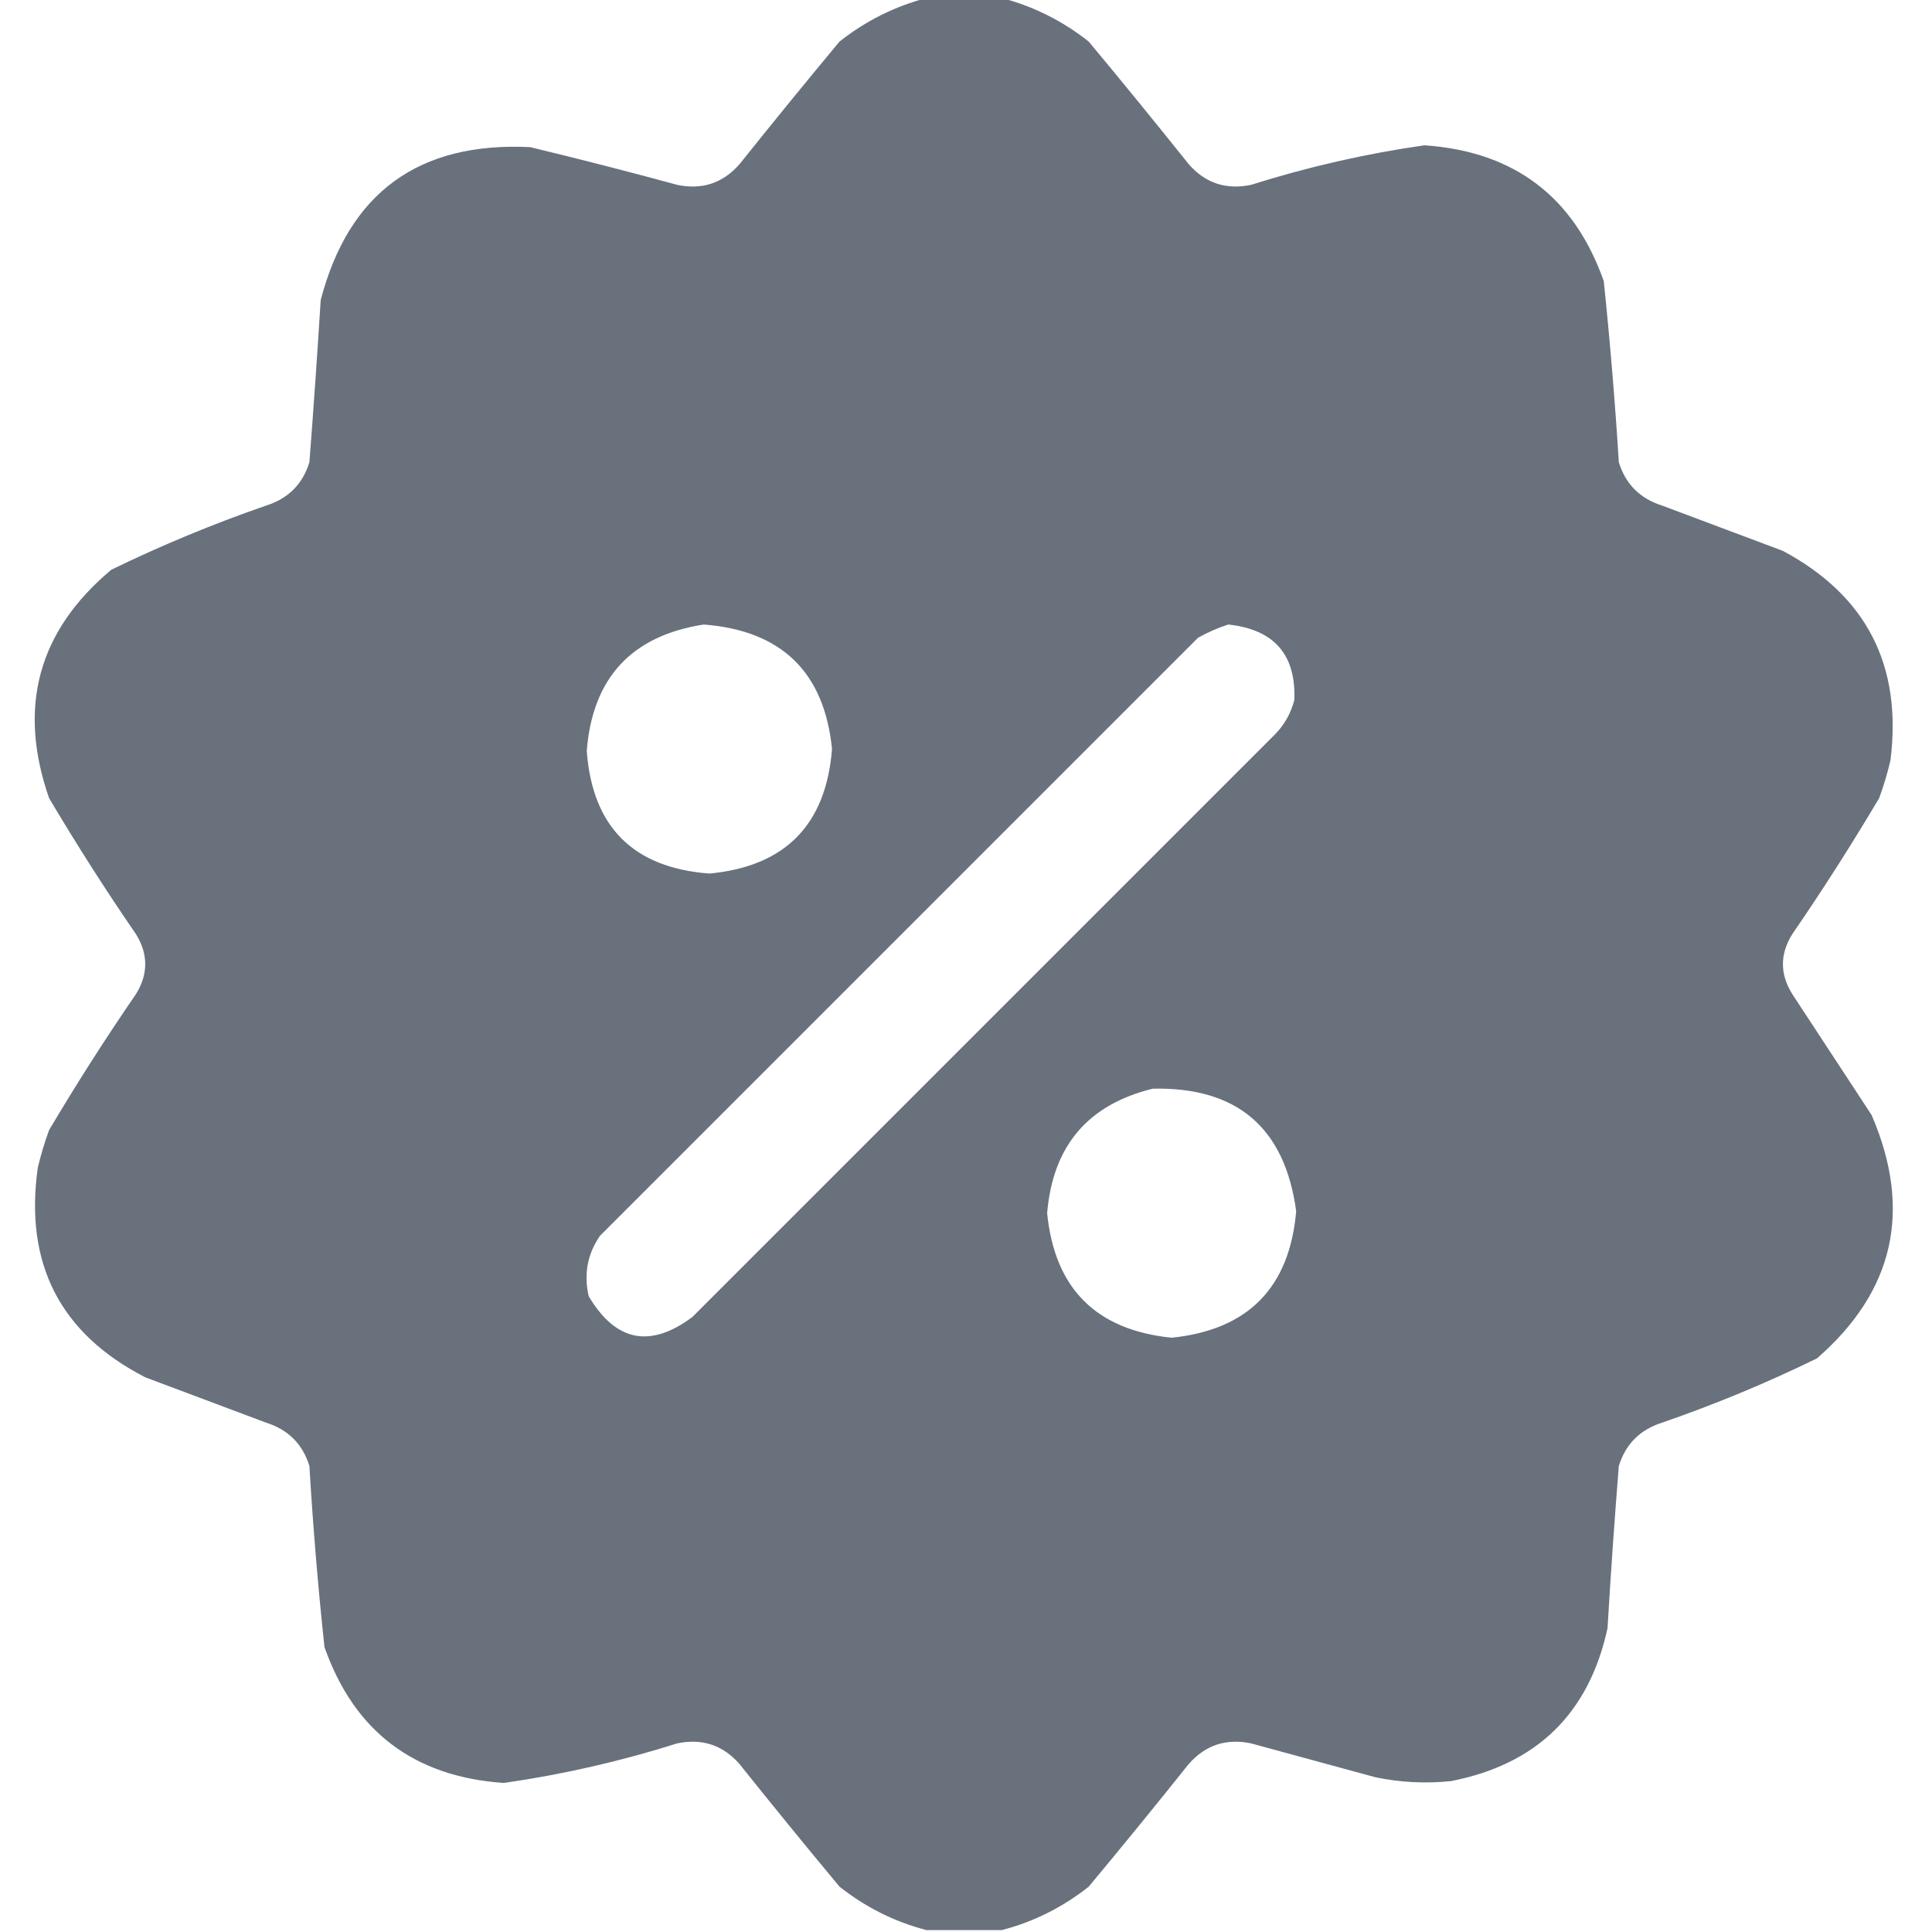 <svg width="20" height="20" viewBox="0 0 20 20" fill="none" xmlns="http://www.w3.org/2000/svg">
<g clip-path="url(#clip0_184_9397)">
<path opacity="0.991" fill-rule="evenodd" clip-rule="evenodd" d="M9.59 -0.02C9.85 -0.02 10.111 -0.02 10.371 -0.02C10.699 0.066 10.999 0.216 11.27 0.43C11.619 0.849 11.964 1.272 12.305 1.699C12.477 1.896 12.692 1.967 12.949 1.914C13.538 1.728 14.137 1.591 14.746 1.504C15.675 1.568 16.294 2.037 16.602 2.91C16.667 3.534 16.719 4.159 16.758 4.785C16.828 5.012 16.978 5.162 17.207 5.234C17.624 5.391 18.04 5.547 18.457 5.703C19.322 6.166 19.693 6.889 19.57 7.871C19.539 8.004 19.5 8.134 19.453 8.262C19.169 8.741 18.87 9.21 18.555 9.668C18.424 9.876 18.424 10.085 18.555 10.293C18.828 10.71 19.102 11.126 19.375 11.543C19.798 12.526 19.609 13.366 18.809 14.062C18.289 14.316 17.756 14.537 17.207 14.727C16.978 14.799 16.828 14.949 16.758 15.176C16.713 15.735 16.674 16.295 16.641 16.855C16.449 17.738 15.908 18.265 15.02 18.438C14.757 18.465 14.497 18.452 14.238 18.398C13.809 18.281 13.379 18.164 12.949 18.047C12.692 17.994 12.477 18.065 12.305 18.262C11.964 18.689 11.619 19.112 11.27 19.531C10.999 19.745 10.699 19.895 10.371 19.98C10.111 19.98 9.85 19.98 9.59 19.98C9.262 19.895 8.962 19.745 8.691 19.531C8.342 19.112 7.997 18.689 7.656 18.262C7.484 18.065 7.269 17.994 7.012 18.047C6.423 18.233 5.824 18.37 5.215 18.457C4.286 18.393 3.667 17.924 3.359 17.051C3.292 16.427 3.24 15.802 3.203 15.176C3.133 14.949 2.983 14.799 2.754 14.727C2.337 14.57 1.921 14.414 1.504 14.258C0.623 13.805 0.252 13.082 0.391 12.09C0.422 11.957 0.461 11.827 0.508 11.699C0.792 11.22 1.091 10.751 1.406 10.293C1.536 10.085 1.536 9.876 1.406 9.668C1.091 9.21 0.792 8.741 0.508 8.262C0.18 7.319 0.395 6.532 1.152 5.898C1.672 5.645 2.205 5.424 2.754 5.234C2.983 5.162 3.133 5.012 3.203 4.785C3.246 4.226 3.285 3.666 3.32 3.105C3.612 1.994 4.334 1.467 5.488 1.523C5.998 1.646 6.506 1.776 7.012 1.914C7.269 1.967 7.484 1.896 7.656 1.699C7.997 1.272 8.342 0.849 8.691 0.43C8.962 0.216 9.262 0.066 9.59 -0.02ZM7.285 6.465C8.09 6.527 8.533 6.957 8.613 7.754C8.551 8.539 8.128 8.969 7.344 9.043C6.556 8.984 6.132 8.561 6.074 7.773C6.134 7.017 6.538 6.581 7.285 6.465ZM12.715 6.465C13.189 6.516 13.417 6.776 13.399 7.246C13.364 7.381 13.299 7.498 13.203 7.598C11.191 9.609 9.18 11.621 7.168 13.633C6.731 13.96 6.373 13.889 6.094 13.418C6.042 13.19 6.081 12.981 6.211 12.793C8.275 10.729 10.339 8.665 12.402 6.602C12.506 6.544 12.61 6.498 12.715 6.465ZM11.934 11.27C12.807 11.251 13.302 11.675 13.418 12.539C13.349 13.331 12.919 13.767 12.129 13.848C11.348 13.769 10.918 13.34 10.84 12.559C10.898 11.863 11.262 11.434 11.934 11.27Z" fill="#67707B"/>
</g>
<defs>
<clipPath id="clip0_184_9397">
<rect width="20" height="20" fill="white"/>
</clipPath>
</defs>
</svg>
